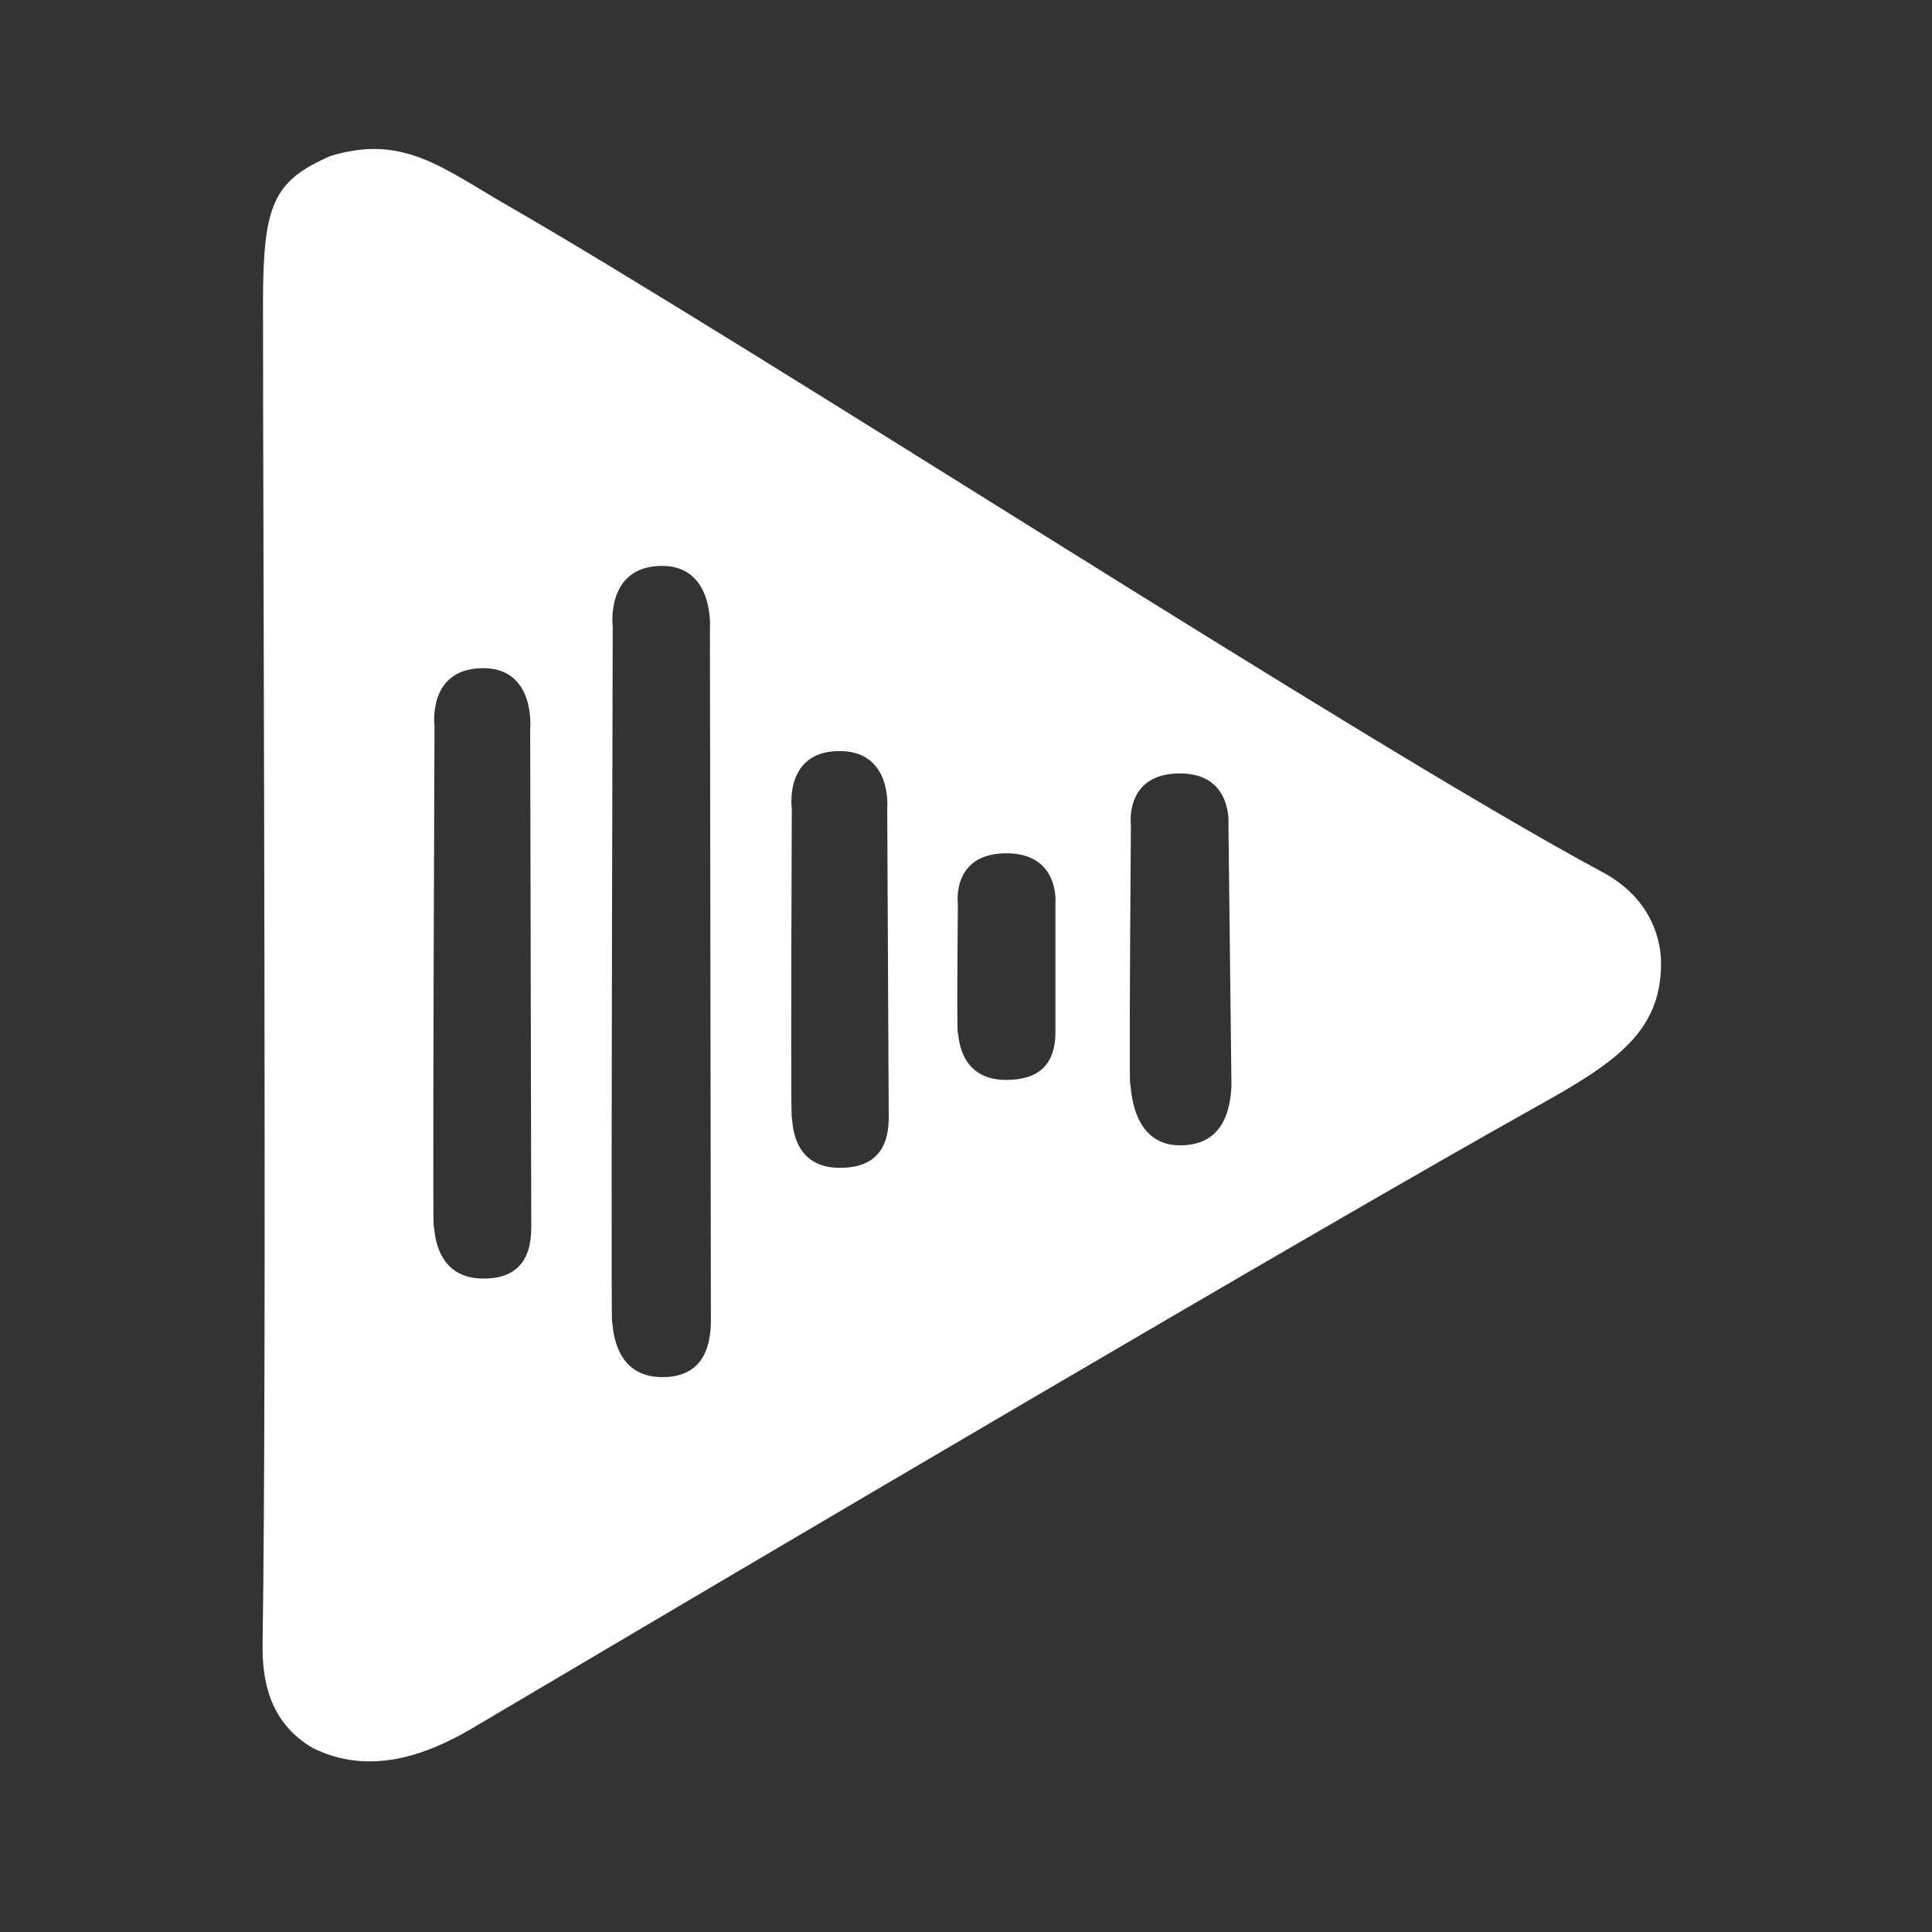 <svg id="ea6J5ebG48j1" xmlns="http://www.w3.org/2000/svg" xmlns:xlink="http://www.w3.org/1999/xlink" viewBox="0 0 300 300" shape-rendering="geometricPrecision" text-rendering="geometricPrecision"><rect x="0" y="0" width="300" height="300" fill="#333333" stroke="none"/><path d="M257.928,149.613c0,10.695-7.26,15.473-19.034,22.048-34.981,19.534-125.72,73.136-165.595,96.718-7.067,4.18-16.012,7.445-24.81,3.005-5.72-3.387-7.825-8.903-7.716-16.002.686-44.661.066-168.169.066-208.249c0-15.342,1.549-19.011,10.501-22.922c11.23-3.383,17.221,1.788,27.273,7.581C117.762,54.35,211.965,115.631,248.883,135.451c9.045,4.856,9.045,12.996,9.045,14.161v-0ZM74.777,103.755c-8.475.191-7.306,9.003-7.306,9.003-.202,51.74-.244,77.61-.125,77.61.179,0-.132,8.035,7.508,8.166c5.093.088,7.639-2.546,7.639-7.903l-.165-77.438c0,0,.924-9.63-7.551-9.439h0Zm55.403,12.872c-8.475.13-7.23,8.977-7.23,8.977-.119,31.954-.119,47.931,0,47.931.179,0-.333,7.716,7.307,7.806c5.093.06,7.674-2.465,7.744-7.574l-.232-48.163c0,0,.885-9.107-7.589-8.977h-0Zm52.856,3.469c-8.475.116-7.431,8.035-7.431,8.035-.193,26.792-.23,40.188-.111,40.188.179,0-.021,9.446,7.619,9.527c5.093.053,7.795-2.993,8.107-9.138l-.467-40.576c0,0,.759-8.151-7.716-8.035v-0ZM156.17,132.498c-8.475.071-7.431,7.847-7.431,7.847-.119,13.389-.119,20.083,0,20.083.179,0-.073,7.265,7.508,7.265c5.054,0,7.6-2.422,7.639-7.265v-20.083c0,0,.759-7.918-7.716-7.847ZM102.478,87.875c-8.475.254-7.337,9.427-7.337,9.427-.187,71.969-.221,107.953-.102,107.953.179,0-.124,8.402,7.516,8.577c5.093.117,7.704-2.695,7.833-8.435l-.15-107.84c0,0,.716-9.937-7.759-9.683Z" transform="translate(0 0)" fill="#fff" stroke-width="0.6" stroke-linecap="round" stroke-linejoin="round"/></svg>

